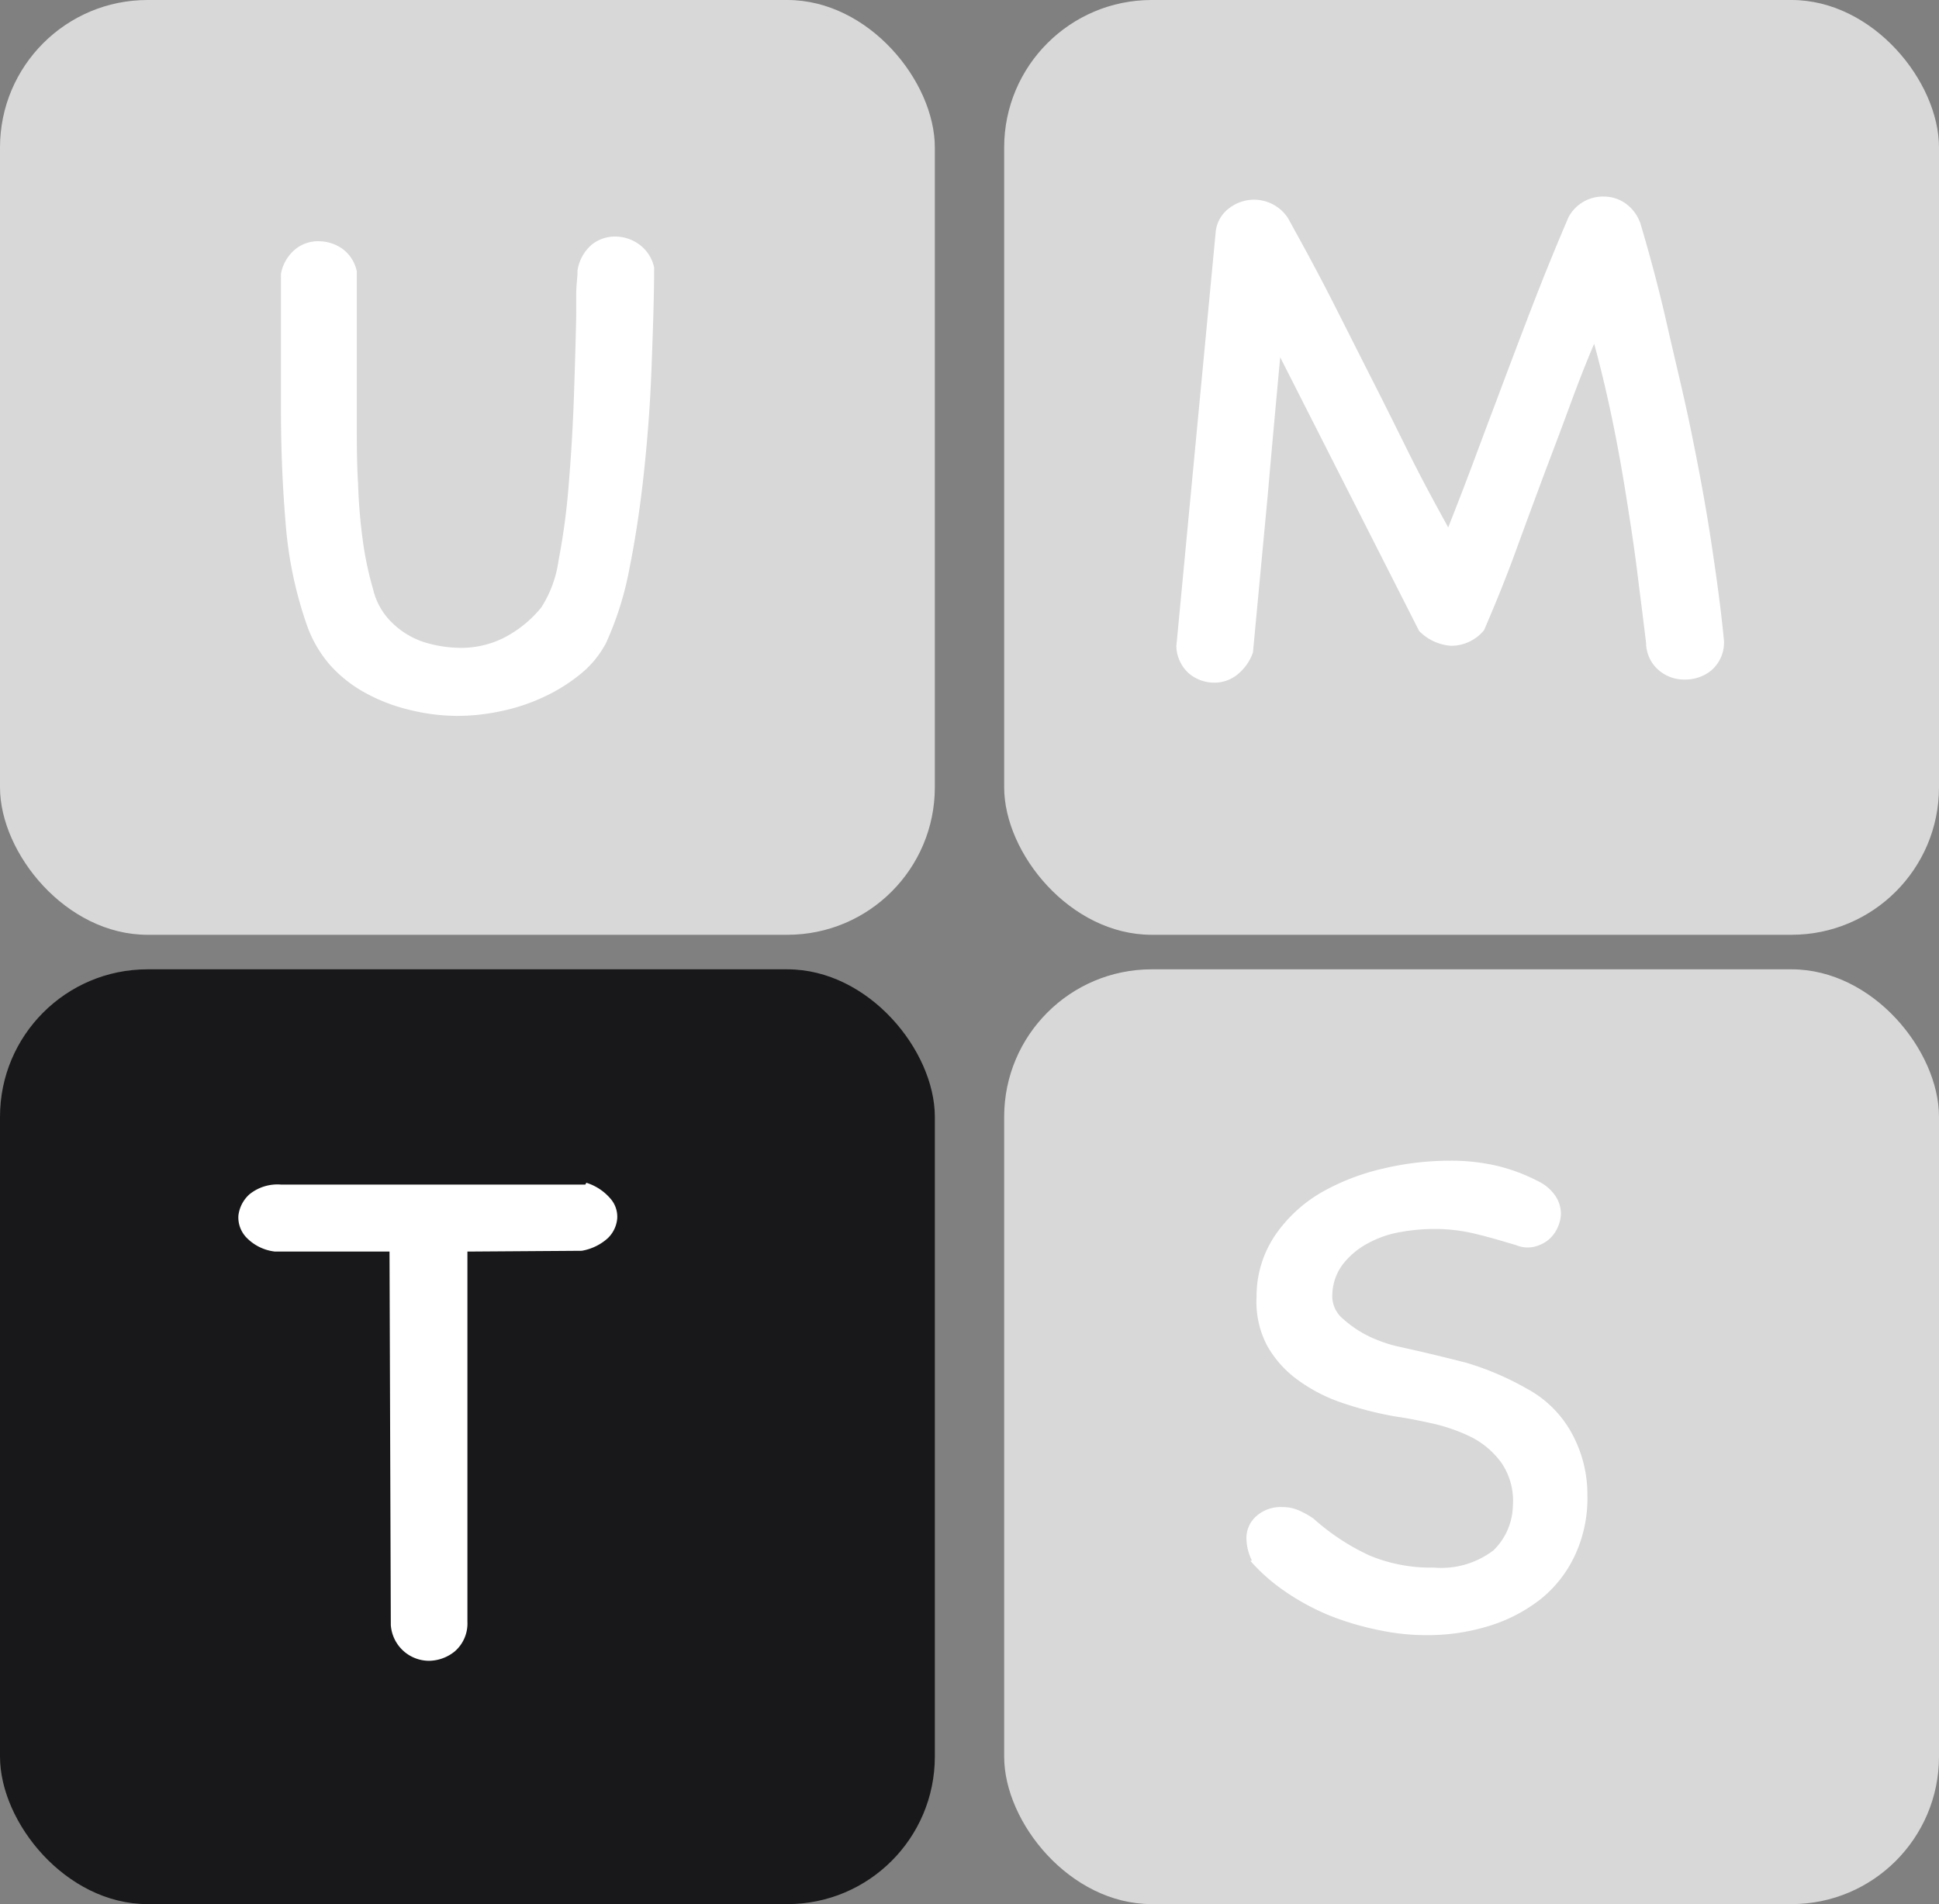 <svg xmlns="http://www.w3.org/2000/svg" viewBox="0 0 74.67 73.33"><rect x="0" y="0" width="74.67" height="73.33" fill="#808080" stroke="none"/><defs><style>.cls-1{fill:#d8d8d8;}.cls-2{fill:#18181a;}.cls-3{fill:#fff;}</style></defs><title>Asset 2</title><g id="Layer_2" data-name="Layer 2"><g id="Layer_1-2" data-name="Layer 1"><rect class="cls-1" width="36" height="36" rx="5.68" ry="5.68"/><rect class="cls-2" y="37.33" width="36" height="36" rx="5.68" ry="5.68"/><rect class="cls-1" x="38.67" width="36" height="36" rx="5.68" ry="5.68"/><rect class="cls-1" x="38.67" y="37.33" width="36" height="36" rx="5.68" ry="5.68"/><path class="cls-3" d="M22.24,10.42a1.63,1.63,0,0,1,.55-1,1.43,1.43,0,0,1,.91-.31,1.57,1.57,0,0,1,.91.3,1.48,1.48,0,0,1,.58.89c0,1.22-.05,2.5-.1,3.87s-.15,2.69-.29,4-.32,2.52-.55,3.67a12.44,12.44,0,0,1-.91,2.92,3.83,3.83,0,0,1-1,1.21,6.63,6.63,0,0,1-1.42.88,7.34,7.34,0,0,1-1.64.54,8,8,0,0,1-1.64.18,7.7,7.7,0,0,1-1.86-.23,6.81,6.81,0,0,1-1.7-.65,5.08,5.08,0,0,1-1.38-1.09,4.7,4.7,0,0,1-.88-1.52A15.47,15.47,0,0,1,11,20.16c-.12-1.42-.18-2.87-.18-4.34,0-.48,0-1,0-1.43s0-.94,0-1.4,0-.83,0-1.24,0-.81,0-1.21a1.61,1.61,0,0,1,.55-.94,1.39,1.39,0,0,1,.9-.31,1.61,1.61,0,0,1,.9.28,1.43,1.43,0,0,1,.57.88v1.12c0,.41,0,.83,0,1.27s0,1.05,0,1.65,0,1.18,0,1.72c0,.82,0,1.63.05,2.43a21.07,21.07,0,0,0,.19,2.24,12.8,12.8,0,0,0,.39,1.82A2.6,2.6,0,0,0,15,23.88a3.15,3.15,0,0,0,1.33.85,4.88,4.88,0,0,0,1.43.22,3.68,3.68,0,0,0,1.61-.37,4.53,4.53,0,0,0,1.47-1.18,4.47,4.47,0,0,0,.67-1.82,25.78,25.78,0,0,0,.39-2.91c.09-1.08.16-2.2.2-3.36s.07-2.19.09-3.13c0-.28,0-.57,0-.88S22.24,10.7,22.24,10.42Z"/><path class="cls-3" d="M66.39,24.68a1.42,1.42,0,0,1-.49,1.14,1.58,1.58,0,0,1-1,.35,1.5,1.5,0,0,1-1-.34,1.4,1.4,0,0,1-.51-1.06c-.1-.85-.22-1.77-.34-2.74s-.28-2-.44-3-.34-2-.55-3-.43-1.92-.67-2.79c-.32.75-.62,1.52-.91,2.31s-.59,1.59-.91,2.43c-.4,1.07-.8,2.15-1.19,3.22s-.81,2.1-1.23,3.07a1.64,1.64,0,0,1-1.28.6,1.91,1.91,0,0,1-1.22-.57L49.3,13.76q-.12,1.29-.24,2.61t-.24,2.7l-.57,6.06a1.89,1.89,0,0,1-.64.88,1.4,1.4,0,0,1-.82.28,1.52,1.52,0,0,1-1-.35,1.46,1.46,0,0,1-.49-1.05l1.52-16A1.3,1.3,0,0,1,47.36,8a1.56,1.56,0,0,1,2.24.4c.55,1,1.1,2,1.64,3.06s1.08,2.14,1.64,3.24,1,2,1.44,2.88.93,1.79,1.45,2.73c.3-.76.6-1.53.9-2.33s.6-1.61.92-2.45c.46-1.23.92-2.45,1.39-3.67s.94-2.37,1.42-3.49a1.5,1.5,0,0,1,1.37-.8,1.44,1.44,0,0,1,.85.28,1.57,1.57,0,0,1,.58.85c.36,1.22.7,2.49,1,3.82s.64,2.69.92,4.06.54,2.74.75,4.11S66.27,23.41,66.39,24.68Z"/><path class="cls-3" d="M22.58,45.55a2,2,0,0,1,.91.59,1.06,1.06,0,0,1,.28.77,1.19,1.19,0,0,1-.37.78,2,2,0,0,1-1,.48L18,48.2c0,2.38,0,4.75,0,7.13s0,4.76,0,7.13a1.42,1.42,0,0,1-.49,1.14,1.6,1.6,0,0,1-1,.36,1.48,1.48,0,0,1-1.46-1.38L15,48.2H10.59a1.81,1.81,0,0,1-1.09-.53,1.12,1.12,0,0,1-.32-.85A1.31,1.31,0,0,1,9.6,46a1.71,1.71,0,0,1,1.22-.38h5.26l3.46,0h3Z"/><path class="cls-3" d="M48.21,60.1a2,2,0,0,1-.21-.84,1.12,1.12,0,0,1,.39-.88,1.41,1.41,0,0,1,1-.34,1.54,1.54,0,0,1,.61.12,3.21,3.21,0,0,1,.59.33,8.65,8.65,0,0,0,2.14,1.41,6.1,6.1,0,0,0,2.48.47,3.32,3.32,0,0,0,2.31-.67A2.48,2.48,0,0,0,58.26,58a2.61,2.61,0,0,0-.43-1.65,3.28,3.28,0,0,0-1.16-1,6.75,6.75,0,0,0-1.51-.53c-.54-.12-1-.21-1.43-.27a13.5,13.5,0,0,1-2-.51A6.24,6.24,0,0,1,50,53.16a4.13,4.13,0,0,1-1.2-1.33,3.62,3.62,0,0,1-.41-1.89,4.18,4.18,0,0,1,.73-2.39,5.53,5.53,0,0,1,1.77-1.63A8.72,8.72,0,0,1,53.28,45a11.14,11.14,0,0,1,2.54-.3,7.78,7.78,0,0,1,1.88.21,7,7,0,0,1,1.61.62,1.67,1.67,0,0,1,.61.56,1.25,1.25,0,0,1,.19.65,1.34,1.34,0,0,1-.12.52,1.32,1.32,0,0,1-.34.47,1.36,1.36,0,0,1-.55.28,1.14,1.14,0,0,1-.72-.06c-.52-.15-1-.3-1.55-.43a6.57,6.57,0,0,0-1.61-.19,7.4,7.4,0,0,0-1.3.12,4,4,0,0,0-1.22.42,3,3,0,0,0-.94.76,2,2,0,0,0-.45,1.17,1.14,1.14,0,0,0,.42,1,4.29,4.29,0,0,0,1,.67,5.46,5.46,0,0,0,1,.36l.44.1c.82.18,1.58.37,2.29.55a11.07,11.07,0,0,1,2.34,1,4.28,4.28,0,0,1,1.73,1.72,4.91,4.91,0,0,1,.6,2.4,5.18,5.18,0,0,1-.5,2.34,4.7,4.7,0,0,1-1.32,1.66,6.11,6.11,0,0,1-1.91,1,8,8,0,0,1-2.24.37,8.8,8.8,0,0,1-2-.18,11.15,11.15,0,0,1-2-.59,9.25,9.25,0,0,1-1.7-.93,7.13,7.13,0,0,1-1.31-1.16Z"/></g></g></svg>